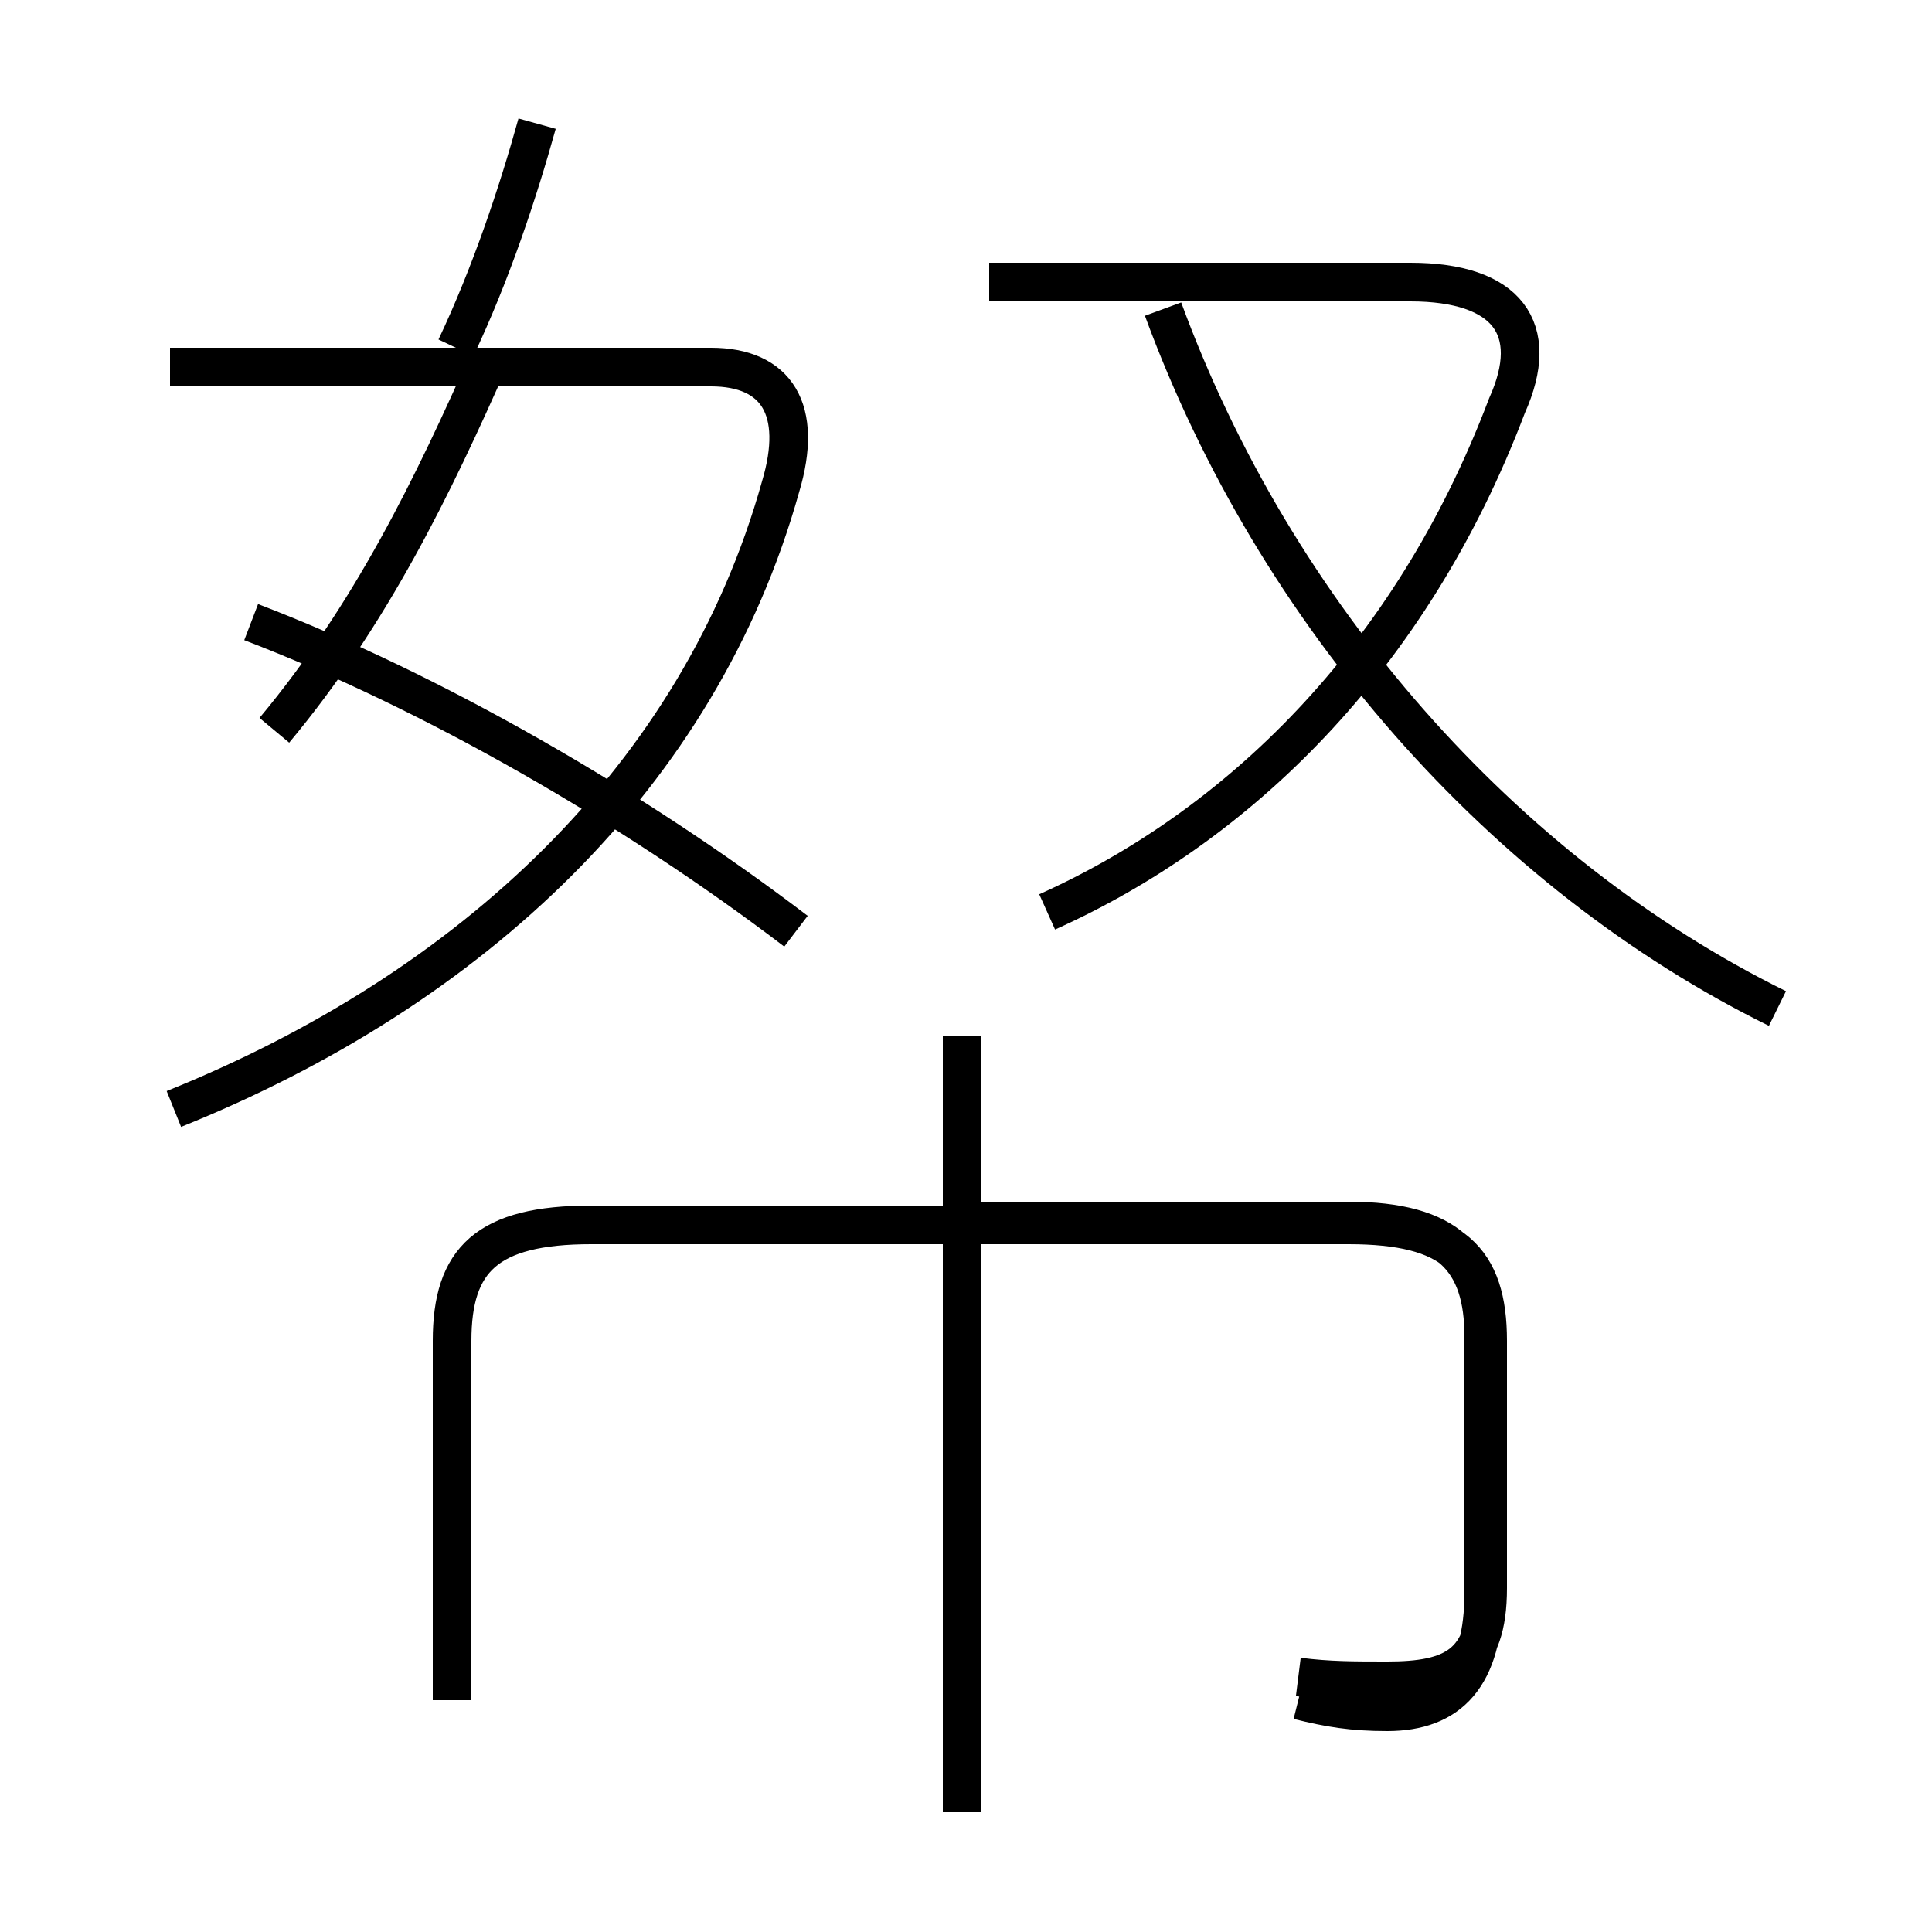 <?xml version='1.0' encoding='utf8'?>
<svg viewBox="0.0 -6.0 50.0 50.0" version="1.1" xmlns="http://www.w3.org/2000/svg">
<rect x="0.0" y="-6.0" width="50.0" height="50.0" fill="#808080" stroke="none"/>
<rect x="-1000" y="-1000" width="2000" height="2000" stroke="white" fill="white"/>
<g style="fill:white;stroke:#000000;  stroke-width:1">
<path d="M 33.6 -0.6 C 34.4 -0.5 35.0 -0.5 35.9 -0.5 C 37.6 -0.5 38.5 -0.9 38.5 -2.9 L 38.5 -9.3 C 38.5 -11.4 37.6 -12.3 34.9 -12.3 L 15.3 -12.3 C 12.6 -12.3 11.7 -11.4 11.7 -9.3 L 11.7 0.0 M 24.9 2.9 L 24.9 -17.2 M 4.5 -15.3 C 12.2 -18.4 18.1 -23.9 20.2 -31.4 C 20.8 -33.4 20.1 -34.5 18.4 -34.5 L 4.4 -34.5 M 7.1 -25.1 C 9.6 -28.1 11.2 -31.4 12.7 -34.8 M 20.6 -19.9 C 16.4 -23.1 11.2 -26.1 6.5 -27.9 M 24.9 -12.4 L 34.9 -12.4 C 37.5 -12.4 38.4 -11.4 38.4 -9.4 L 38.4 -2.8 C 38.4 -0.6 37.5 0.3 35.9 0.3 C 35.0 0.3 34.4 0.2 33.6 0.0 M 11.8 -35.0 C 12.7 -36.9 13.4 -39.0 13.9 -40.8 M 27.1 -20.4 C 32.0 -22.6 36.5 -26.9 39.0 -33.5 C 39.9 -35.5 39.0 -36.7 36.5 -36.7 L 25.6 -36.7 M 46.0 -17.9 C 38.9 -21.4 33.0 -28.1 30.1 -36.0" transform="translate(0.0, 38.0)" />
</g>
</svg>
